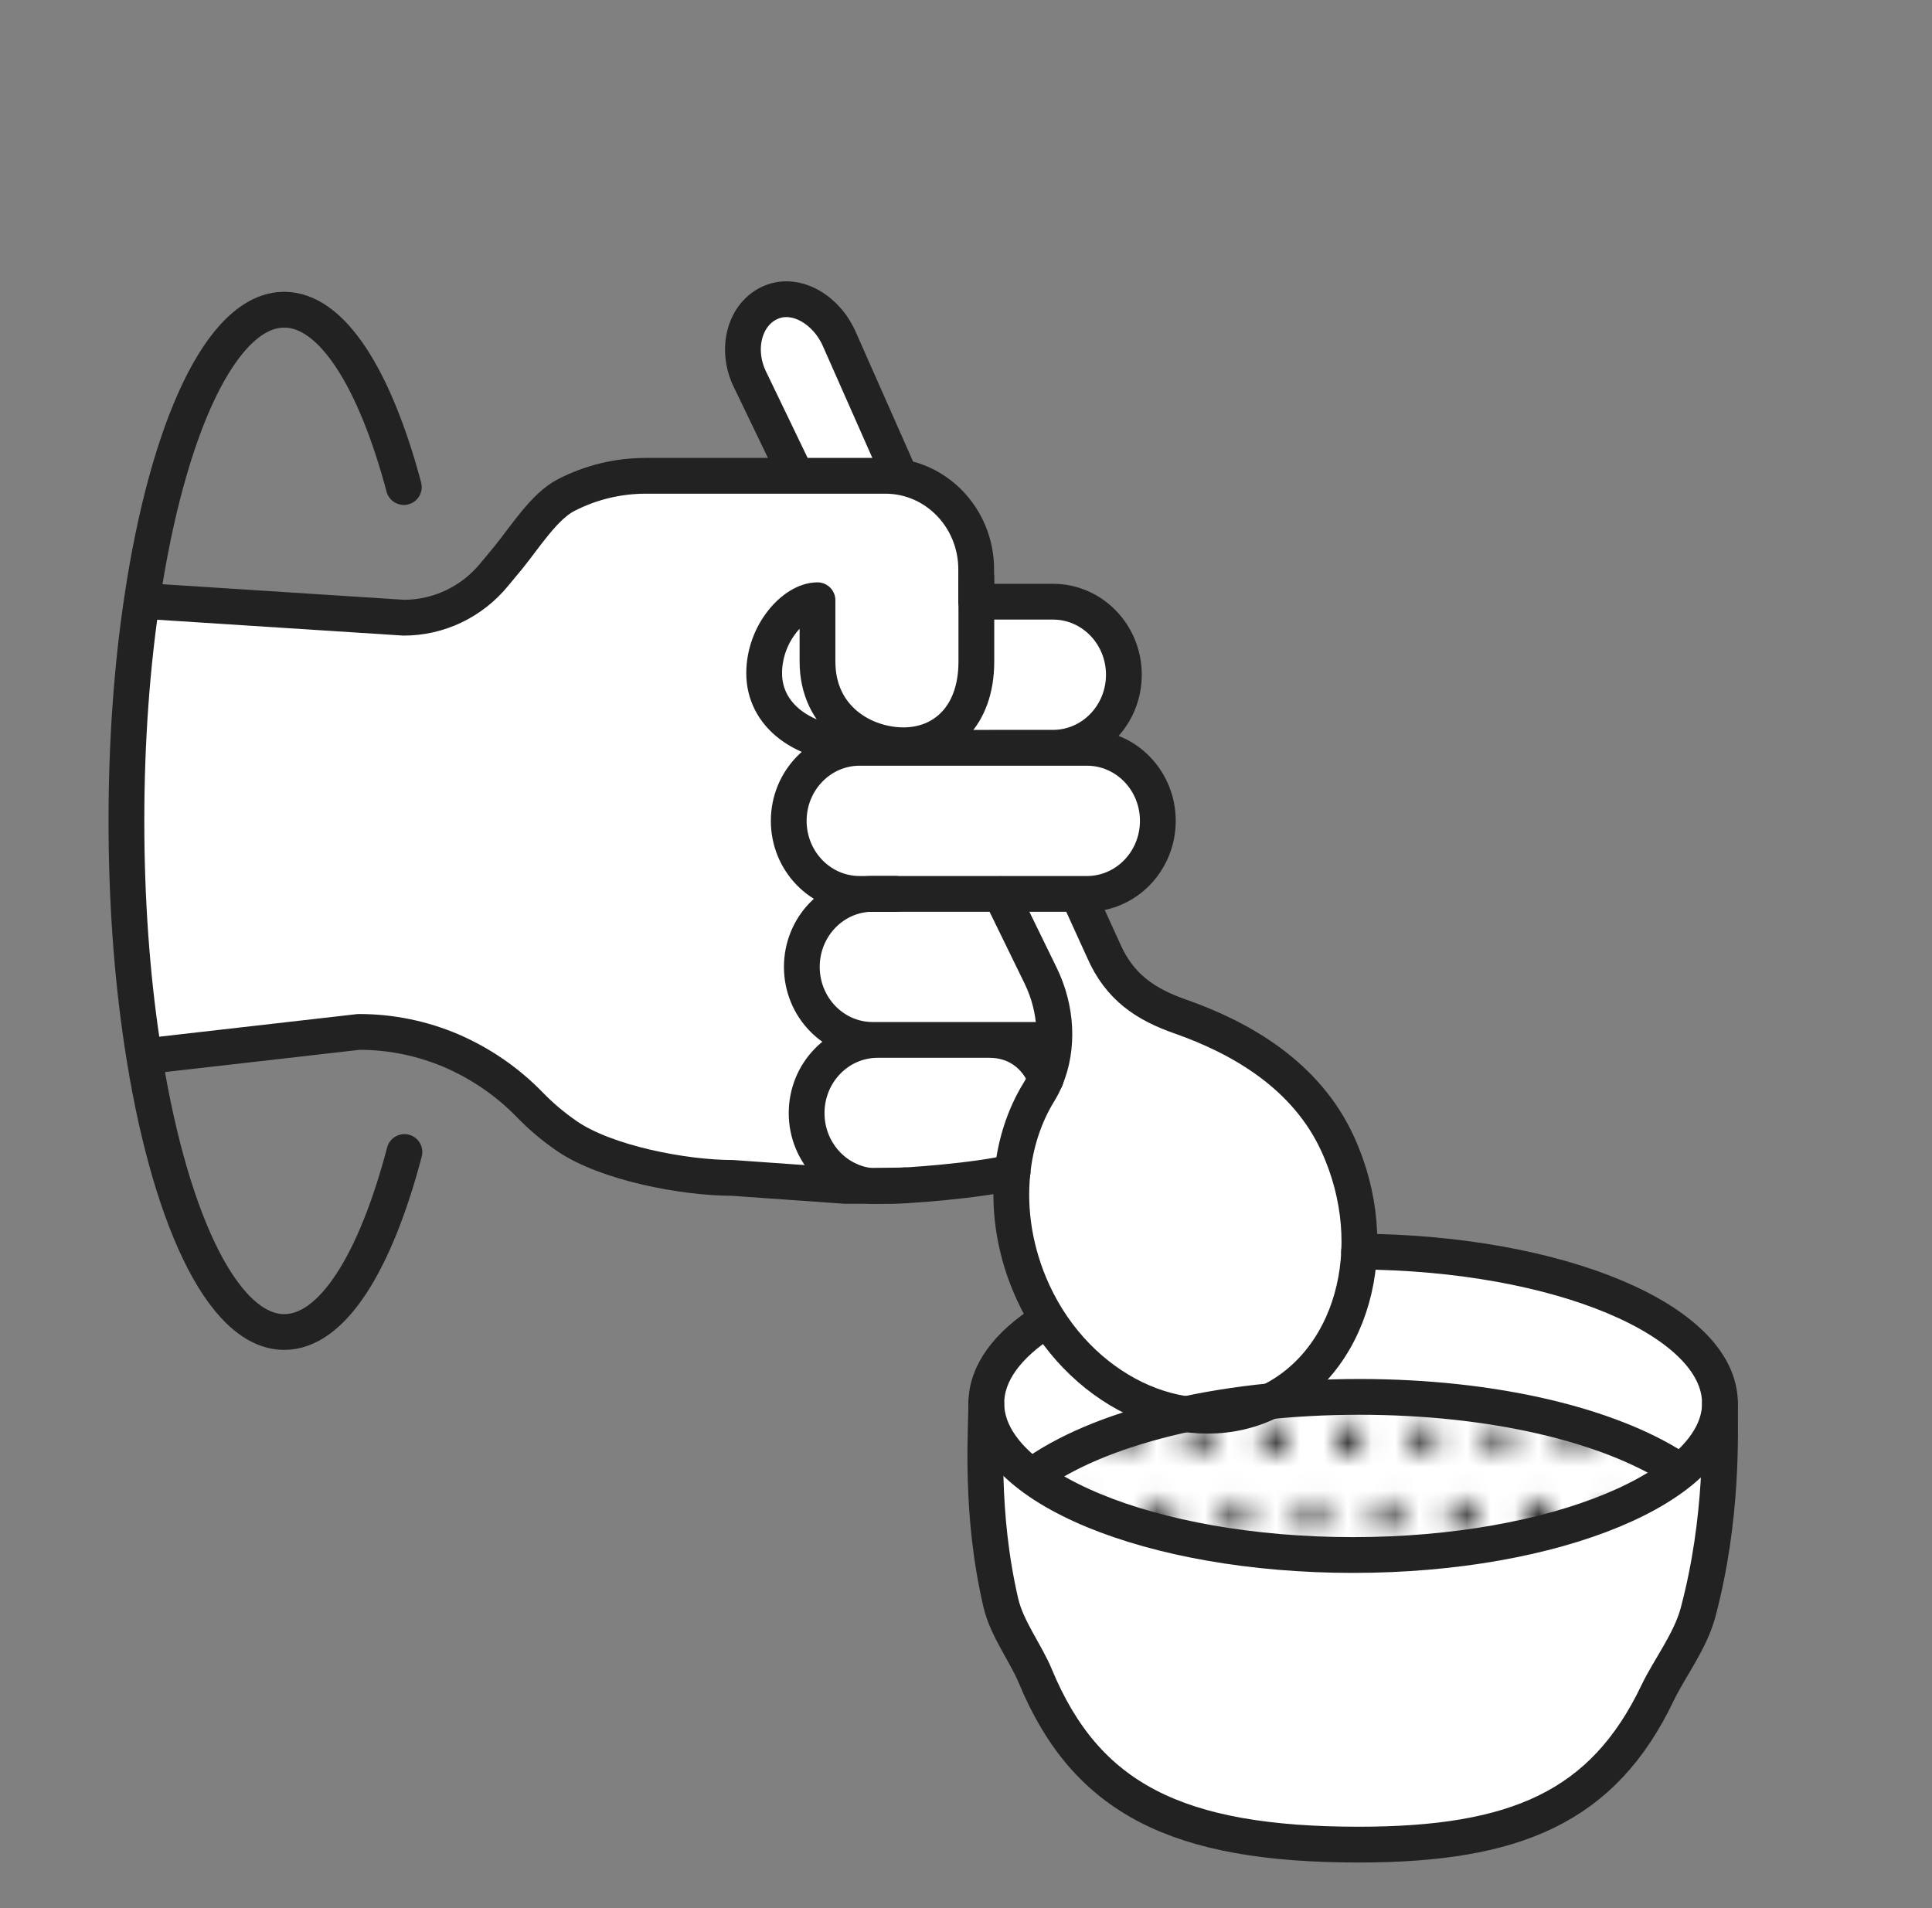 <svg width="81" height="80" viewBox="0 0 81 80" fill="none" xmlns="http://www.w3.org/2000/svg"><rect x="0" y="0" width="81" height="80" fill="#808080" stroke="none"/><path d="M15.474 25.748l-9.582-.509-.727 8.558.79 10.391 10.075-1.146 4.78 2.054 5.294 3.951 9.522.79 6.993-.79v2.568l1.264 3.437-2.608 2.963.395 8.692 3.477 6.716 4.109 3.24 12.129.79 5.531-2.805 3.793-5.294 1.462-6.677-.474-5.215-2.845-2.805-7.862-1.817-3.832-.277-.514-3.516-3.161-4.386-5.65-2.726-1.264-1.58-1.422-2.687 2.292-.751 1.185-2.489-1.185-2.529-1.936-.632 1.343-1.778v-2.924l-2.094-1.462h-3.714v-.711l-.79-3.161-2.371-1.252-3.161-6.453-1.52-.925-1.781.594v3.053l1.781 3.731-9.328.509-1.95 2.205-3.053 3.053h-3.392z" fill="#fff"/><path d="M36.04 31.354h9.531c1.642 0 2.972 1.372 2.972 3.062 0 1.69-1.33 3.062-2.972 3.062h-9.531c-1.642 0-2.972-1.372-2.972-3.062 0-1.69 1.33-3.062 2.972-3.062v0zM41.053 25.227h3.094c1.642 0 2.972 1.372 2.972 3.062s-1.33 3.062-2.972 3.062h-2.635" stroke="#222" stroke-width="1.5" stroke-linecap="round" stroke-linejoin="round"/><path d="M44.107 43.6h-7.518c-1.642 0-2.972-1.372-2.972-3.062s1.33-3.062 2.972-3.062h.951M37.936 49.698l-1.135.023c-.102 0-.209.012-.311 0-.702-.076-1.33-.4-1.8-.884-.538-.558-.872-1.319-.872-2.169 0-1.696 1.333-3.068 2.978-3.068h4.682c1.143 0 1.97.654 2.369 1.617" stroke="#222" stroke-width="1.5" stroke-linecap="round" stroke-linejoin="round"/><path d="M42.448 49.146c-1.483.362-4.461.575-5.106.575h-1.897l-4.744-.336c-2.015 0-5.285-.619-6.935-1.754-.555-.382-1.073-.814-1.548-1.305-.951-.981-2.075-1.743-3.286-2.268-1.223-.522-2.536-.794-3.884-.794l-8.613.984M6.556 25.23l10.374.668c1.466 0 2.867-.666 3.81-1.83l.569-.686c.679-.829 1.512-2.166 2.437-2.63 1.016-.522 2.154-.803 3.323-.803h10.054c2.1 0 3.804 1.754 3.804 3.92v1.357" stroke="#222" stroke-width="1.5" stroke-linecap="round" stroke-linejoin="round"/><path d="M16.956 48.3c-1.214 4.618-3.017 7.546-5.038 7.546-2.63 0-4.894-4.96-5.964-12.143-.422-2.811-.654-5.961-.654-9.286 0-3.325.232-6.477.654-9.286 1.07-7.187 3.334-12.146 5.964-12.146 2.001 0 3.799 2.884 5.013 7.435M42.448 49.146c.127-1.226.504-2.376 1.107-3.357.113-.184.209-.374.292-.572" stroke="#222" stroke-width="1.5" stroke-linecap="round" stroke-linejoin="round"/><path d="M45.324 37.782l.934 2.049c.682 1.582 1.806 2.289 3.227 2.788 2.562.899 5.279 2.467 6.595 5.336 1.998 4.349.611 9.315-3.108 10.923-3.445 1.489-7.781-.619-9.655-4.685-.77-1.67-1.039-3.424-.869-5.047" stroke="#222" stroke-width="1.5" stroke-linecap="round" stroke-linejoin="round"/><path d="M41.961 37.487l1.667 3.415c.688 1.41.761 3.018.218 4.314M33.305 19.774l-1.863-3.868c-.623-1.276-.224-2.767.889-3.234 1.05-.441 2.327.312 2.865 1.559l2.51 5.674M40.934 24.209v3.529c0 2.326-1.401 3.509-3.051 3.509-1.65 0-3.609-1.112-3.609-3.512v-2.569c-.968 0-2.236 1.372-2.236 3.062 0 1.69 1.509 3.062 4.351 3.062M72.11 58.834c0 1.284.133 4.811-.917 8.763-.323 1.217-1.203 2.347-1.698 3.38-2.284 4.79-5.967 6.361-12.531 6.361-7.62 0-11.433-1.935-13.559-7.067-.396-.957-1.192-1.982-1.446-3.074-.88-3.792-.609-7.125-.609-8.366" stroke="#222" stroke-width="1.5" stroke-linecap="round" stroke-linejoin="round"/><mask id="a" style="mask-type:alpha" maskUnits="userSpaceOnUse" x="37" y="56" width="40" height="22"><path d="M73.842 63.775l.147-.379M70.686 63.775l.147-.379M75.419 60.523l.147-.382M72.263 60.523l.15-.382M69.109 60.523l.147-.382M73.842 57.268l.147-.38M70.686 57.268l.147-.38M73.842 70.284l.147-.382M70.686 70.284l.147-.382M75.419 67.029l.147-.38M72.263 67.029l.15-.38M69.109 67.029l.147-.38M73.842 63.775l.147-.379M70.686 63.775l.147-.379M73.842 76.791l.147-.38M70.686 76.791l.147-.38M75.419 73.536l.147-.38M72.263 73.536l.15-.38M69.109 73.536l.147-.38M73.842 70.284l.147-.382M70.686 70.284l.147-.382M67.53 63.775l.15-.379M64.377 63.775l.147-.379M69.109 60.523l.147-.382M65.953 60.523l.147-.382M62.797 60.523l.15-.382M67.53 57.268l.15-.38M64.377 57.268l.147-.38M67.53 70.284l.15-.382M64.377 70.284l.147-.382M69.109 67.029l.147-.38M65.953 67.029l.147-.38M62.797 67.029l.15-.38M67.53 63.775l.15-.379M64.377 63.775l.147-.379M67.53 76.791l.15-.38M64.377 76.791l.147-.38M69.109 73.536l.147-.38M65.953 73.536l.147-.38M62.797 73.536l.15-.38M67.53 70.284l.15-.382M64.377 70.284l.147-.382M61.221 63.775l.147-.379M58.065 63.775l.15-.379M62.797 60.523l.15-.382M59.644 60.523l.147-.382M56.488 60.523l.147-.382M61.221 57.268l.147-.38M58.065 57.268l.15-.38M61.221 70.284l.147-.382M58.065 70.284l.15-.382M62.797 67.029l.15-.38M59.644 67.029l.147-.38M56.488 67.029l.147-.38M61.221 63.775l.147-.379M58.065 63.775l.15-.379M61.221 76.791l.147-.38M58.065 76.791l.15-.38M62.797 73.536l.15-.38M59.644 73.536l.147-.38M56.488 73.536l.147-.38M61.221 70.284l.147-.382M58.065 70.284l.15-.382M54.911 63.775l.147-.379M51.755 63.775l.147-.379M56.488 60.523l.147-.382M53.332 60.523l.15-.382M50.178 60.523l.147-.382M54.911 57.268l.147-.38M51.755 57.268l.147-.38M54.911 70.284l.147-.382M51.755 70.284l.147-.382M56.488 67.029l.147-.38M53.332 67.029l.15-.38M50.178 67.029l.147-.38M54.911 63.775l.147-.379M51.755 63.775l.147-.379M54.911 76.791l.147-.38M51.755 76.791l.147-.38M56.488 73.536l.147-.38M53.332 73.536l.15-.38M50.178 73.536l.147-.38M54.911 70.284l.147-.382M51.755 70.284l.147-.382M48.599 63.775l.15-.379M45.446 63.775l.147-.379M50.178 60.523l.147-.382M47.022 60.523l.147-.382M43.866 60.523l.15-.382M48.599 57.268l.15-.38M45.446 57.268l.147-.38M48.599 70.284l.15-.382M45.446 70.284l.147-.382M50.178 67.029l.147-.38M47.022 67.029l.147-.38M43.866 67.029l.15-.38M48.599 63.775l.15-.379M45.446 63.775l.147-.379M48.599 76.791l.15-.38M45.446 76.791l.147-.38M50.178 73.536l.147-.38M47.022 73.536l.147-.38M43.866 73.536l.15-.38M48.599 70.284l.15-.382M45.446 70.284l.147-.382M42.289 63.775l.147-.379M39.133 63.775l.15-.379M43.866 60.523l.15-.382M40.713 60.523l.147-.382M37.557 60.523l.147-.382M42.289 57.268l.147-.38M39.133 57.268l.15-.38M42.289 70.284l.147-.382M39.133 70.284l.15-.382M43.866 67.029l.15-.38M40.713 67.029l.147-.38M37.557 67.029l.147-.38M42.289 63.775l.147-.379M39.133 63.775l.15-.379M42.289 76.791l.147-.38M39.133 76.791l.15-.38M43.866 73.536l.15-.38M40.713 73.536l.147-.38M37.557 73.536l.147-.38M42.289 70.284l.147-.382M39.133 70.284l.15-.382" stroke="#000" stroke-linecap="round" stroke-linejoin="round"/></mask><g mask="url(#a)"><path d="M56.992 65.297l-9.309-1.058-4.41-2.361c2.72-1.996 7.791-3.312 13.719-3.312 5.838 0 10.845 1.276 13.593 3.221l-2.193 1.391c-4.788 2.119-11.4 2.119-11.4 2.119z" fill="#222"/></g><path d="M43.273 61.878c2.72-1.996 7.791-3.312 13.719-3.312 5.604 0 10.441 1.175 13.251 2.99" stroke="#222" stroke-width="1.5" stroke-linecap="round" stroke-linejoin="round"/><path d="M56.98 52.474c8.379.055 15.13 2.881 15.13 6.361s-6.884 6.361-15.379 6.361c-8.495 0-15.379-2.849-15.379-6.361 0-1.262.889-2.441 2.424-3.428" stroke="#222" stroke-width="1.5" stroke-linecap="round" stroke-linejoin="round"/></svg>